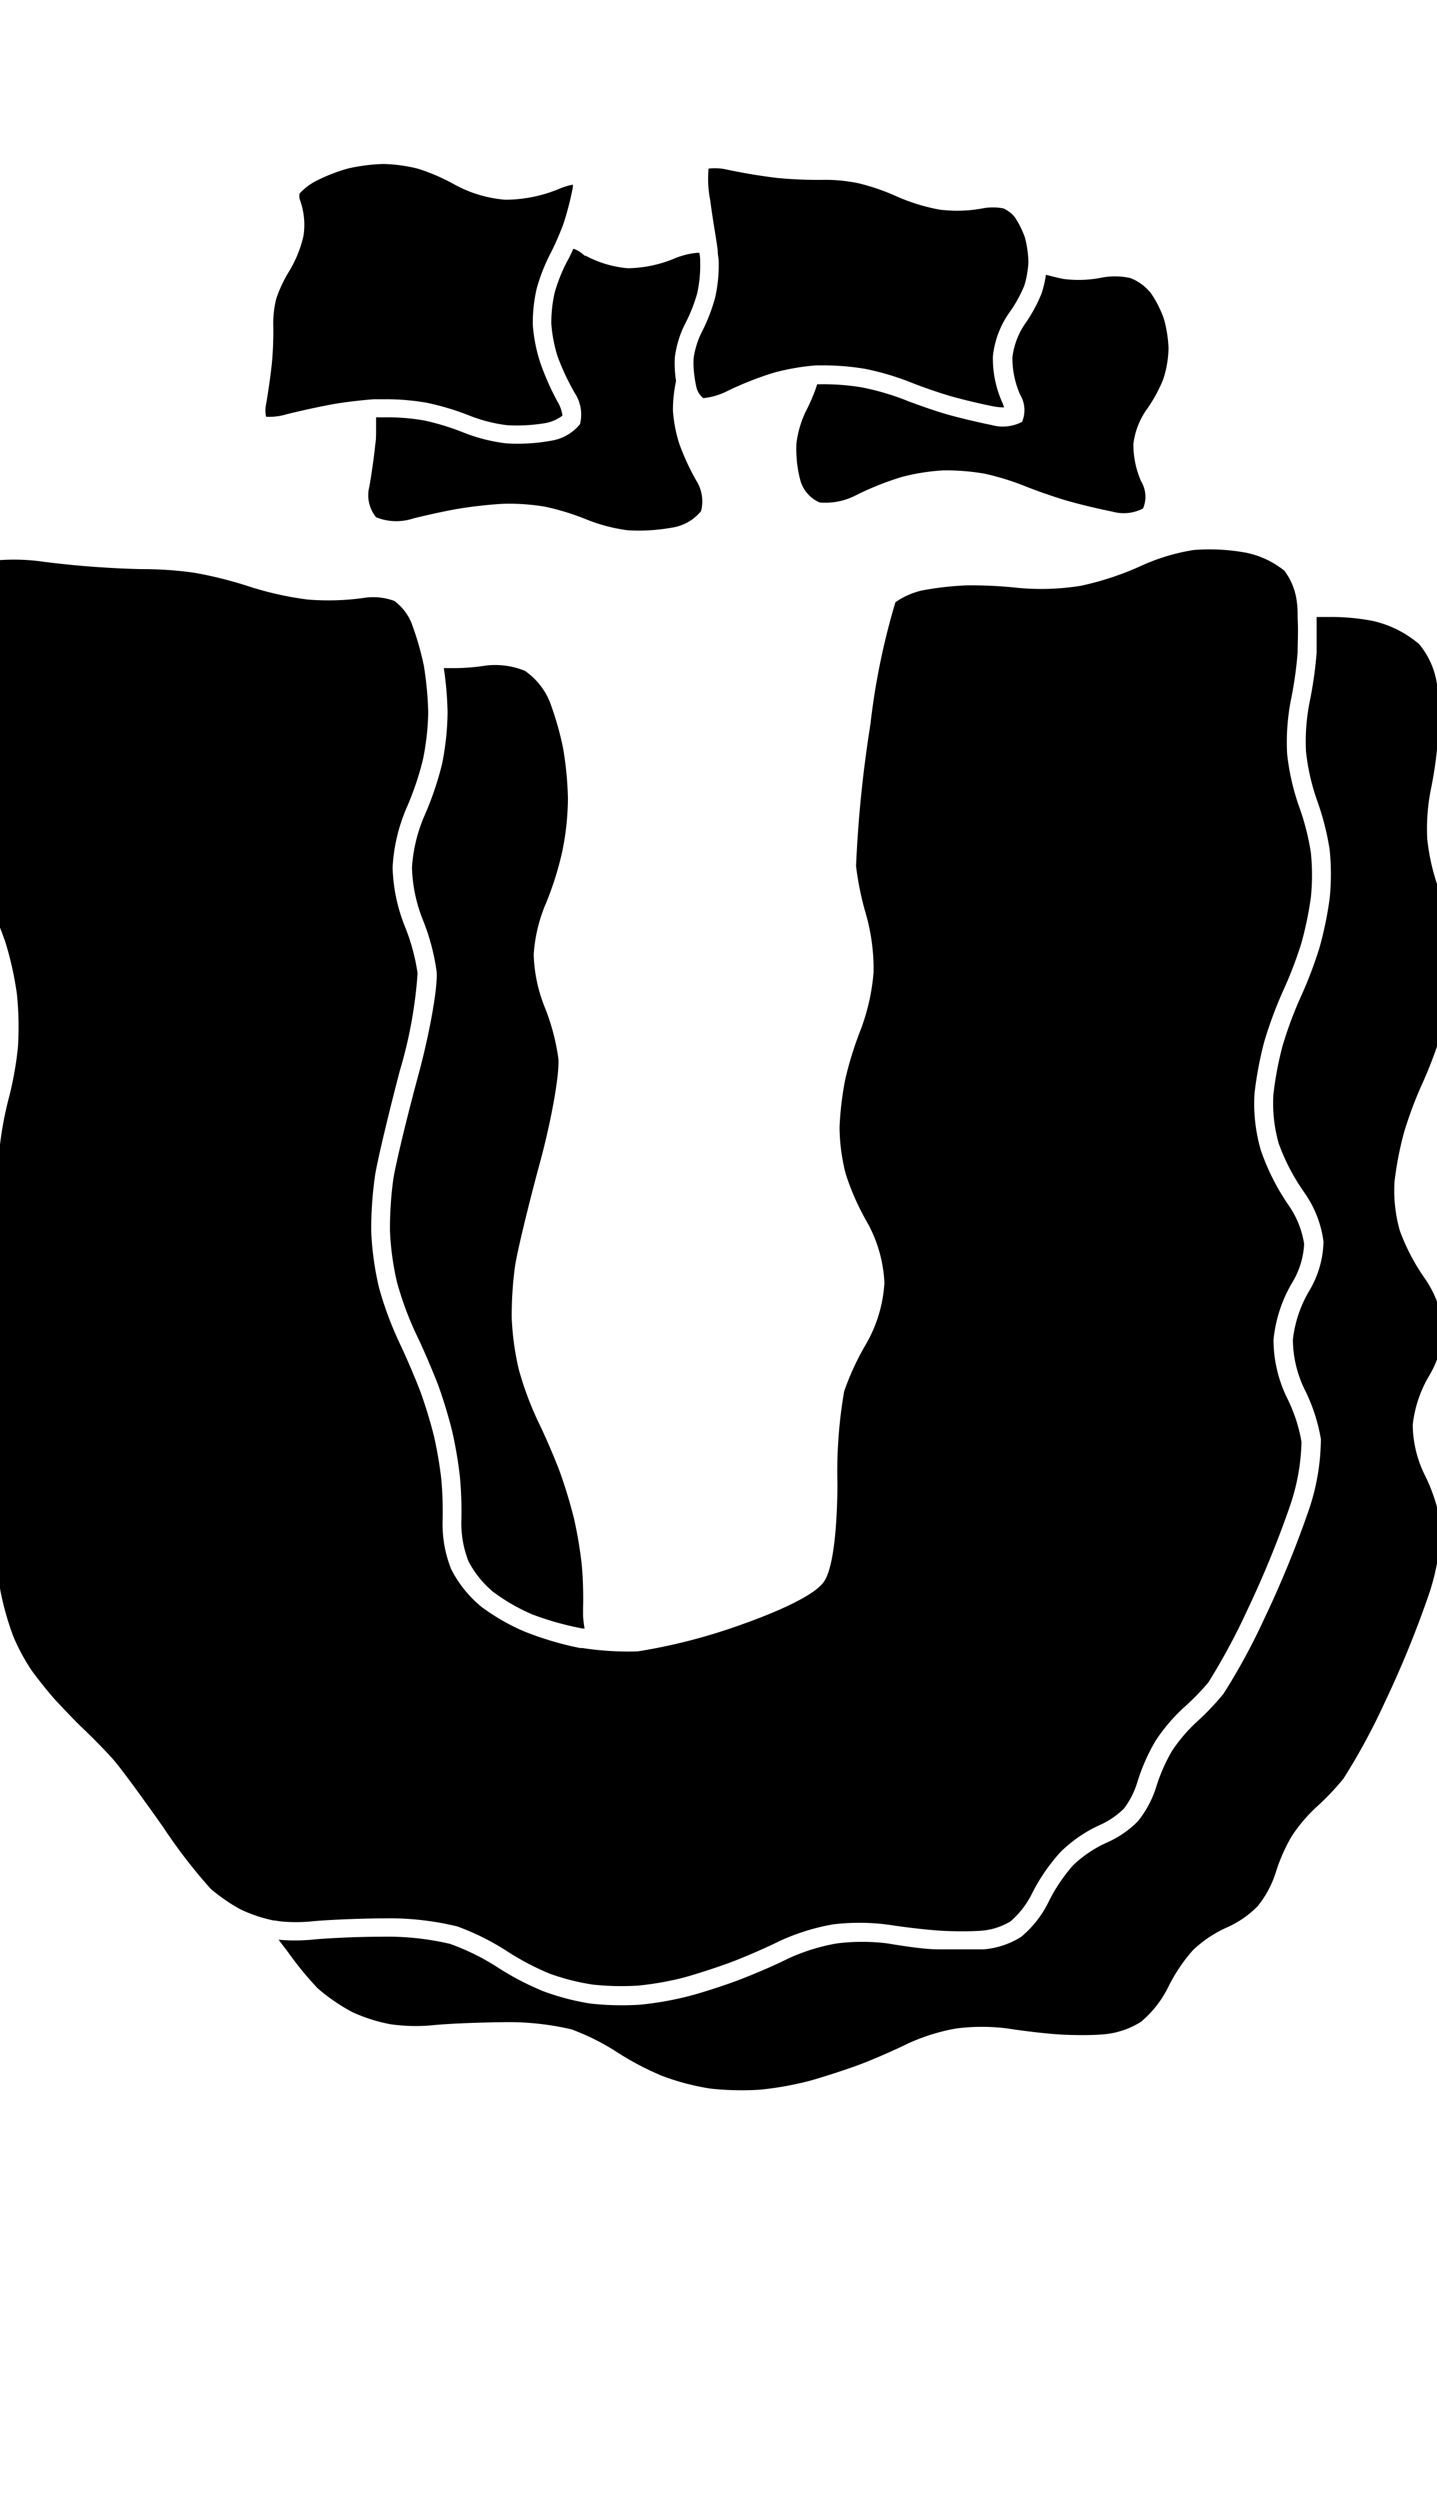 <svg xmlns="http://www.w3.org/2000/svg" width="114.97" height="200" viewBox="0 0 114.97 200"><title>_</title><path d="M56.29 31.85a5.43 5.43 0 0 0 1.85-.54A25.94 25.94 0 0 1 62 29.79a18.91 18.91 0 0 1 3.28-.56H66a20.2 20.2 0 0 1 3.28.29 22 22 0 0 1 3.54 1.05c.85.35 2.33.86 3.23 1.12s2.49.64 3.48.83a4.42 4.42 0 0 0 .8.07 2.5 2.5 0 0 0-.14-.39 8.59 8.59 0 0 1-.75-3.72A7.44 7.44 0 0 1 80.76 25a10.71 10.71 0 0 0 1.18-2.12 6.8 6.8 0 0 0 .27-1.2 5.13 5.13 0 0 0 .07-.77A8.61 8.61 0 0 0 82 19a7.43 7.43 0 0 0-.81-1.63 2.47 2.47 0 0 0-.92-.7 4.46 4.46 0 0 0-1.65 0 11.1 11.1 0 0 1-3.45.1 15.39 15.39 0 0 1-3.55-1.11 17.1 17.1 0 0 0-2.94-1 13 13 0 0 0-2.88-.27 34 34 0 0 1-3.68-.16 46.36 46.36 0 0 1-4-.67 4.29 4.29 0 0 0-1.43-.07 9 9 0 0 0 .14 2.57c.17 1.38.46 2.94.59 3.94 0 .36.07.66.08.85a11.85 11.85 0 0 1-.28 2.94 14.29 14.29 0 0 1-1.11 2.85 6.76 6.76 0 0 0-.62 2.06 7.63 7.63 0 0 0 .09 1.52 7 7 0 0 0 .16.85 1.58 1.58 0 0 0 .54.79zM-.47 123.4c.09 1.11.32 2.89.53 4a23.18 23.18 0 0 0 1 3.5 15.88 15.88 0 0 0 1.48 2.75c.51.7 1.41 1.84 2 2.47s1.56 1.66 2.17 2.23 1.75 1.73 2.35 2.41 2.36 3.09 4 5.42a43 43 0 0 0 3.78 4.91 14 14 0 0 0 2.38 1.65 11.6 11.6 0 0 0 2.67.9c.19 0 .4.06.64.08a12.88 12.88 0 0 0 2.32 0c1-.11 3.56-.23 5.66-.25h.29a22.86 22.86 0 0 1 5.8.65 19.83 19.83 0 0 1 4 2 21.08 21.08 0 0 0 3.37 1.77 18 18 0 0 0 3.46.88 21.79 21.79 0 0 0 3.62.08 24.54 24.54 0 0 0 3.72-.66c1.07-.3 2.79-.86 3.84-1.26s2.71-1.12 3.71-1.62a17.31 17.31 0 0 1 4.34-1.36 17.65 17.65 0 0 1 4.57.05c1.13.18 2.88.38 3.9.45s2.6.08 3.49 0a5.31 5.31 0 0 0 2.23-.74 7.11 7.11 0 0 0 1.69-2.17 14.86 14.86 0 0 1 2.33-3.4A11 11 0 0 1 88 146a6.48 6.48 0 0 0 1.93-1.32 6.75 6.75 0 0 0 1.07-2.12 15.5 15.5 0 0 1 1.45-3.29 14.27 14.27 0 0 1 2.28-2.68 18.92 18.92 0 0 0 1.95-2 51.69 51.69 0 0 0 3.08-5.71 81.9 81.9 0 0 0 3.45-8.41 17 17 0 0 0 .92-5.12 12.65 12.65 0 0 0-1.12-3.44 10.63 10.63 0 0 1-1.12-4.73 11.11 11.11 0 0 1 1.55-4.66 6.57 6.57 0 0 0 .9-3 7.37 7.37 0 0 0-1.25-3.11 18 18 0 0 1-2.22-4.41 13.29 13.29 0 0 1-.5-4.52 28.91 28.91 0 0 1 .79-4.18 33.07 33.07 0 0 1 1.55-4.15 32.22 32.22 0 0 0 1.41-3.7 28 28 0 0 0 .76-3.67 17.66 17.66 0 0 0 0-3.55 19.62 19.62 0 0 0-.9-3.58 18.74 18.74 0 0 1-1-4.33 17.57 17.57 0 0 1 .31-4.36 31 31 0 0 0 .53-3.78c0-.68.06-1.72 0-2.71 0-.46 0-.9-.06-1.27a5.13 5.13 0 0 0-1-2.54 7.17 7.17 0 0 0-3-1.43 16.06 16.06 0 0 0-4.25-.23 16.19 16.19 0 0 0-4.15 1.24 23.43 23.43 0 0 1-4.92 1.63 20.12 20.12 0 0 1-5 .16 34.68 34.68 0 0 0-4.1-.2 24.89 24.89 0 0 0-3.59.41 6.11 6.11 0 0 0-2.11.94 56.15 56.15 0 0 0-2 9.76 98.73 98.73 0 0 0-1.15 11.34 23.83 23.83 0 0 0 .79 3.85 15.91 15.91 0 0 1 .61 4.66 16.6 16.6 0 0 1-1.05 4.64 28.74 28.74 0 0 0-1.21 3.9 25.19 25.19 0 0 0-.46 3.87 15.37 15.37 0 0 0 .49 3.7 19.75 19.75 0 0 0 1.67 3.8 11 11 0 0 1 1.43 4.92 11.09 11.09 0 0 1-1.48 4.92 21.44 21.44 0 0 0-1.74 3.76 37.67 37.67 0 0 0-.54 7.36c0 .64 0 6.32-1.08 7.88s-6.44 3.37-7 3.57a45.48 45.48 0 0 1-7.88 2 23.65 23.65 0 0 1-4.46-.27h-.19a25.49 25.49 0 0 1-4.39-1.3 16.8 16.8 0 0 1-3.49-2 9.39 9.39 0 0 1-2.41-3 9.75 9.75 0 0 1-.69-3.84 29.35 29.35 0 0 0-.1-3.34 32.9 32.9 0 0 0-.58-3.43 37.68 37.68 0 0 0-1.1-3.61c-.38-1-1.14-2.79-1.67-3.89a27.88 27.88 0 0 1-1.64-4.43 24 24 0 0 1-.62-4.49 30.86 30.86 0 0 1 .3-4.43c.18-1.18 1.09-5 2-8.46a35.86 35.86 0 0 0 1.41-7.75 16.09 16.09 0 0 0-1-3.71 13.72 13.72 0 0 1-1-4.76 13.93 13.93 0 0 1 1.11-4.75 23.8 23.8 0 0 0 1.31-3.85 20.33 20.33 0 0 0 .43-3.8 27.37 27.37 0 0 0-.28-3.3l-.07-.45a23.4 23.4 0 0 0-1-3.44 4.14 4.14 0 0 0-1.37-1.74 4.92 4.92 0 0 0-2.41-.24 20.19 20.19 0 0 1-4.55.13 26 26 0 0 1-4.74-1.07 32 32 0 0 0-4.3-1.07 29.79 29.79 0 0 0-4.28-.29 76.23 76.23 0 0 1-7.71-.58 16.49 16.49 0 0 0-5.16.05 21.8 21.8 0 0 0-.14 6.42 64.16 64.16 0 0 1 .38 8.94 32.77 32.77 0 0 1-.86 4.13 10.2 10.2 0 0 0-.28 3.31 12.09 12.09 0 0 0 1.12 3.38 31.26 31.26 0 0 1 1.8 4.13 26.14 26.14 0 0 1 .94 4.2 25.74 25.74 0 0 1 .09 4.2 26.93 26.93 0 0 1-.75 4.19A28 28 0 0 0 0 91.57a26.57 26.57 0 0 0-.07 3.65 24.86 24.86 0 0 1-.16 4.21 27 27 0 0 1-1 4.19 15.18 15.18 0 0 0-.67 3.52 15.59 15.59 0 0 0 .4 3.6 37.44 37.44 0 0 1 .79 4.31 37 37 0 0 1 .17 4.36c-.06 1.1-.02 2.89.07 3.99zM22.9 33.15c1.18-.3 3-.69 4-.86.86-.14 2.08-.28 3-.35H31a19 19 0 0 1 3.14.28 21 21 0 0 1 3.55 1.08 12.3 12.3 0 0 0 2.91.72 13.8 13.8 0 0 0 3.14-.19 3.28 3.28 0 0 0 1.26-.58 2.75 2.75 0 0 0-.33-1A20.89 20.89 0 0 1 43.22 29a12.73 12.73 0 0 1-.59-3 12.14 12.14 0 0 1 .31-2.92 14.73 14.73 0 0 1 1.12-2.84c.13-.25.29-.58.44-.92.25-.57.48-1.12.61-1.51a24.36 24.36 0 0 0 .72-2.81 1.57 1.57 0 0 0 0-.23 5.63 5.63 0 0 0-1.12.35 11.36 11.36 0 0 1-4.28.86 10.11 10.11 0 0 1-4.07-1.22 15.88 15.88 0 0 0-2.91-1.26 12.26 12.26 0 0 0-2.83-.38 14.73 14.73 0 0 0-2.78.36 14 14 0 0 0-2.56 1 4.78 4.78 0 0 0-1.31 1A1 1 0 0 0 24 16a5.83 5.83 0 0 1 .28 2.87 9.49 9.49 0 0 1-1.17 2.87 10.92 10.92 0 0 0-1 2.13 8.1 8.1 0 0 0-.25 2 27.79 27.79 0 0 1-.09 3c-.08.88-.3 2.44-.48 3.47a2.28 2.28 0 0 0 0 1 4.8 4.8 0 0 0 1.61-.19z"/><path d="M93.06 30.36a8.37 8.37 0 0 0 .43-2.5 10 10 0 0 0-.37-2.35 8.88 8.88 0 0 0-1-2 3.85 3.85 0 0 0-1.7-1.27 5.7 5.7 0 0 0-2.42 0 9.56 9.56 0 0 1-2.9.08l-.42-.09c-.3-.07-.63-.15-1-.25a8.14 8.14 0 0 1-.35 1.5A11.93 11.93 0 0 1 82 25.92a6.05 6.05 0 0 0-1 2.66 7.28 7.28 0 0 0 .62 3 2.39 2.39 0 0 1 .15 2.17 3.35 3.35 0 0 1-2.45.25c-1-.2-2.66-.59-3.62-.87s-2.48-.81-3.38-1.17A20.71 20.71 0 0 0 69 31a18.46 18.46 0 0 0-3.25-.26h-.37c-.1.32-.23.69-.37 1a11.22 11.22 0 0 1-.5 1.09 8.21 8.21 0 0 0-.79 2.64 9.78 9.78 0 0 0 .3 2.91 2.73 2.73 0 0 0 1.56 1.82 5.32 5.32 0 0 0 3-.63 24 24 0 0 1 3.56-1.41 16.71 16.71 0 0 1 3.36-.53 18.46 18.46 0 0 1 3.25.26 20.71 20.71 0 0 1 3.25 1c.89.36 2.41.89 3.38 1.17s2.59.67 3.62.87a3.35 3.35 0 0 0 2.45-.25 2.39 2.39 0 0 0-.15-2.17 7.28 7.28 0 0 1-.62-3 6.05 6.05 0 0 1 1-2.66 11.93 11.93 0 0 0 1.38-2.49zM37.48 124.9a8 8 0 0 0 2 2.47 15.42 15.42 0 0 0 3.12 1.79 23.87 23.87 0 0 0 4 1.12h.17a9.08 9.08 0 0 1-.12-1v-.59a30.62 30.62 0 0 0-.11-3.55 34.09 34.09 0 0 0-.61-3.63 39 39 0 0 0-1.15-3.79c-.4-1.07-1.18-2.89-1.73-4a26.24 26.24 0 0 1-1.54-4.15 22.22 22.22 0 0 1-.57-4.15 29.37 29.37 0 0 1 .27-4.15c.17-1.14 1.07-4.87 2-8.3s1.58-7.16 1.46-8.3a17.36 17.36 0 0 0-1.11-4.15 12.19 12.19 0 0 1-.86-4.15 12.4 12.4 0 0 1 1-4.15 25.45 25.45 0 0 0 1.3-4.17 22 22 0 0 0 .44-4.15 27.81 27.81 0 0 0-.38-4A24.68 24.68 0 0 0 44 56.18a5.54 5.54 0 0 0-2-2.51 6.25 6.25 0 0 0-3.36-.39 16.34 16.34 0 0 1-2.13.17h-1a28.72 28.72 0 0 1 .3 3.51 22 22 0 0 1-.44 4.15 25.45 25.45 0 0 1-1.41 4.15 12.4 12.4 0 0 0-1 4.15 12.19 12.19 0 0 0 .86 4.15 17.36 17.36 0 0 1 1.11 4.15c.12 1.14-.53 4.87-1.46 8.3s-1.82 7.16-2 8.3a29.37 29.37 0 0 0-.27 4.15 22.22 22.22 0 0 0 .57 4.15 26.24 26.24 0 0 0 1.54 4.15c.56 1.14 1.34 3 1.73 4a39 39 0 0 1 1.15 3.79 34.09 34.09 0 0 1 .61 3.63 30.62 30.62 0 0 1 .11 3.55 8.35 8.35 0 0 0 .57 3.17z"/><path d="M112.32 90.64a31.23 31.23 0 0 1 1.46-3.92 33.67 33.67 0 0 0 1.49-3.92 29.25 29.25 0 0 0 .81-3.92 19.23 19.23 0 0 0 0-3.92 21.07 21.07 0 0 0-1-3.92 17.25 17.25 0 0 1-.89-3.92 16.13 16.13 0 0 1 .28-3.92 32.45 32.45 0 0 0 .57-4A36 36 0 0 0 115 55a6.46 6.46 0 0 0-1.46-3.47 8.63 8.63 0 0 0-3.73-1.86 17.52 17.52 0 0 0-3.47-.31h-1v2.85a32.45 32.45 0 0 1-.57 4 16.13 16.13 0 0 0-.28 3.92 17.25 17.25 0 0 0 .89 3.92 21.07 21.07 0 0 1 1 3.92 19.23 19.23 0 0 1 0 3.92 29.25 29.25 0 0 1-.81 3.92 33.67 33.67 0 0 1-1.49 3.92 31.23 31.23 0 0 0-1.46 3.92 27.1 27.1 0 0 0-.74 3.92 11.76 11.76 0 0 0 .43 3.92 16.57 16.57 0 0 0 2.05 3.92 8.77 8.77 0 0 1 1.53 3.92 8 8 0 0 1-1.13 3.92 9.75 9.75 0 0 0-1.32 3.93 9.24 9.24 0 0 0 .95 4 14 14 0 0 1 1.29 3.95 17.93 17.93 0 0 1-1 5.77 83.75 83.75 0 0 1-3.53 8.6 50.77 50.77 0 0 1-3.26 6 20.67 20.67 0 0 1-2.13 2.24 12.76 12.76 0 0 0-2 2.35 14 14 0 0 0-1.27 2.91 8.27 8.27 0 0 1-1.45 2.7 8 8 0 0 1-2.49 1.71 9.58 9.58 0 0 0-2.69 1.81 13.35 13.35 0 0 0-2 3 8.52 8.52 0 0 1-2.16 2.73 6.67 6.67 0 0 1-3 1h-3.66c-1.06 0-2.88-.28-4-.47a16.29 16.29 0 0 0-4.12 0 15.84 15.84 0 0 0-3.89 1.22c-1 .51-2.77 1.26-3.84 1.67s-2.86 1-4 1.3a25.88 25.88 0 0 1-4 .71 23.44 23.44 0 0 1-3.93-.09 19.49 19.49 0 0 1-3.82-1 22.57 22.57 0 0 1-3.66-1.92 18.43 18.43 0 0 0-3.78-1.86 22.1 22.1 0 0 0-5.59-.57c-2.06 0-4.54.14-5.51.24a14.9 14.9 0 0 1-2.61 0l.76 1a26.39 26.39 0 0 0 2.38 2.9 15.36 15.36 0 0 0 2.7 1.86 13 13 0 0 0 3.1 1 14.43 14.43 0 0 0 3.39.08c1-.11 3.45-.22 5.51-.24a22.1 22.1 0 0 1 5.59.57 18.43 18.43 0 0 1 3.64 1.82 22.57 22.57 0 0 0 3.66 1.92 19.49 19.49 0 0 0 3.82 1 23.44 23.44 0 0 0 3.93.09 25.88 25.88 0 0 0 4-.71c1.11-.31 2.9-.89 4-1.3s2.8-1.16 3.84-1.67a15.84 15.84 0 0 1 3.89-1.22 16.29 16.29 0 0 1 4.12 0c1.16.19 3 .4 4 .47s2.71.09 3.66 0a6.67 6.67 0 0 0 3-1 8.52 8.52 0 0 0 2.16-2.73 13.35 13.35 0 0 1 2-3 9.58 9.58 0 0 1 2.69-1.81 8 8 0 0 0 2.49-1.71 8.27 8.27 0 0 0 1.45-2.7 14 14 0 0 1 1.28-2.91 12.76 12.76 0 0 1 2-2.35 20.67 20.67 0 0 0 2.13-2.24 50.77 50.77 0 0 0 3.26-6 83.75 83.75 0 0 0 3.53-8.6 17.93 17.93 0 0 0 1-5.77 14 14 0 0 0-1.29-3.95 9.24 9.24 0 0 1-.95-4 9.75 9.75 0 0 1 1.32-3.93 8 8 0 0 0 1.13-3.92 8.77 8.77 0 0 0-1.53-3.92 16.57 16.57 0 0 1-1.95-3.74 11.76 11.76 0 0 1-.43-3.92 27.1 27.1 0 0 1 .75-3.91zM50.2 42.42a15 15 0 0 0 3.57-.21 3.72 3.72 0 0 0 2.32-1.32 3.12 3.12 0 0 0-.4-2.47 19.38 19.38 0 0 1-1.34-2.91 11.43 11.43 0 0 1-.51-2.64 10.9 10.9 0 0 1 .25-2.39 9 9 0 0 1-.1-1.87 8.21 8.21 0 0 1 .79-2.64 12.78 12.78 0 0 0 1-2.5 10.46 10.46 0 0 0 .24-2.5c0-.17 0-.43-.07-.75a4.88 4.88 0 0 0-1 .14 6.83 6.83 0 0 0-1.09.36 10 10 0 0 1-3.62.74 8.7 8.7 0 0 1-3.38-1h-.08c-.28-.26-.58-.46-.91-.56-.17.38-.34.74-.49 1a13.17 13.17 0 0 0-1 2.5 10.83 10.83 0 0 0-.27 2.5 11.43 11.43 0 0 0 .51 2.64A19.38 19.38 0 0 0 46 31.47a3.12 3.12 0 0 1 .4 2.47 3.72 3.72 0 0 1-2.32 1.32 15 15 0 0 1-3.57.21 13.63 13.63 0 0 1-3.36-.84 19.69 19.69 0 0 0-3.25-1 17.29 17.29 0 0 0-3.25-.24h-.56v1c0 .34 0 .85-.07 1.2-.08.84-.29 2.34-.47 3.34a2.78 2.78 0 0 0 .54 2.45 4.3 4.3 0 0 0 2.93.11c1.13-.29 2.89-.67 3.9-.83s2.57-.33 3.46-.36a17.29 17.29 0 0 1 3.25.24 19.69 19.69 0 0 1 3.25 1 13.63 13.63 0 0 0 3.32.88z"/></svg>